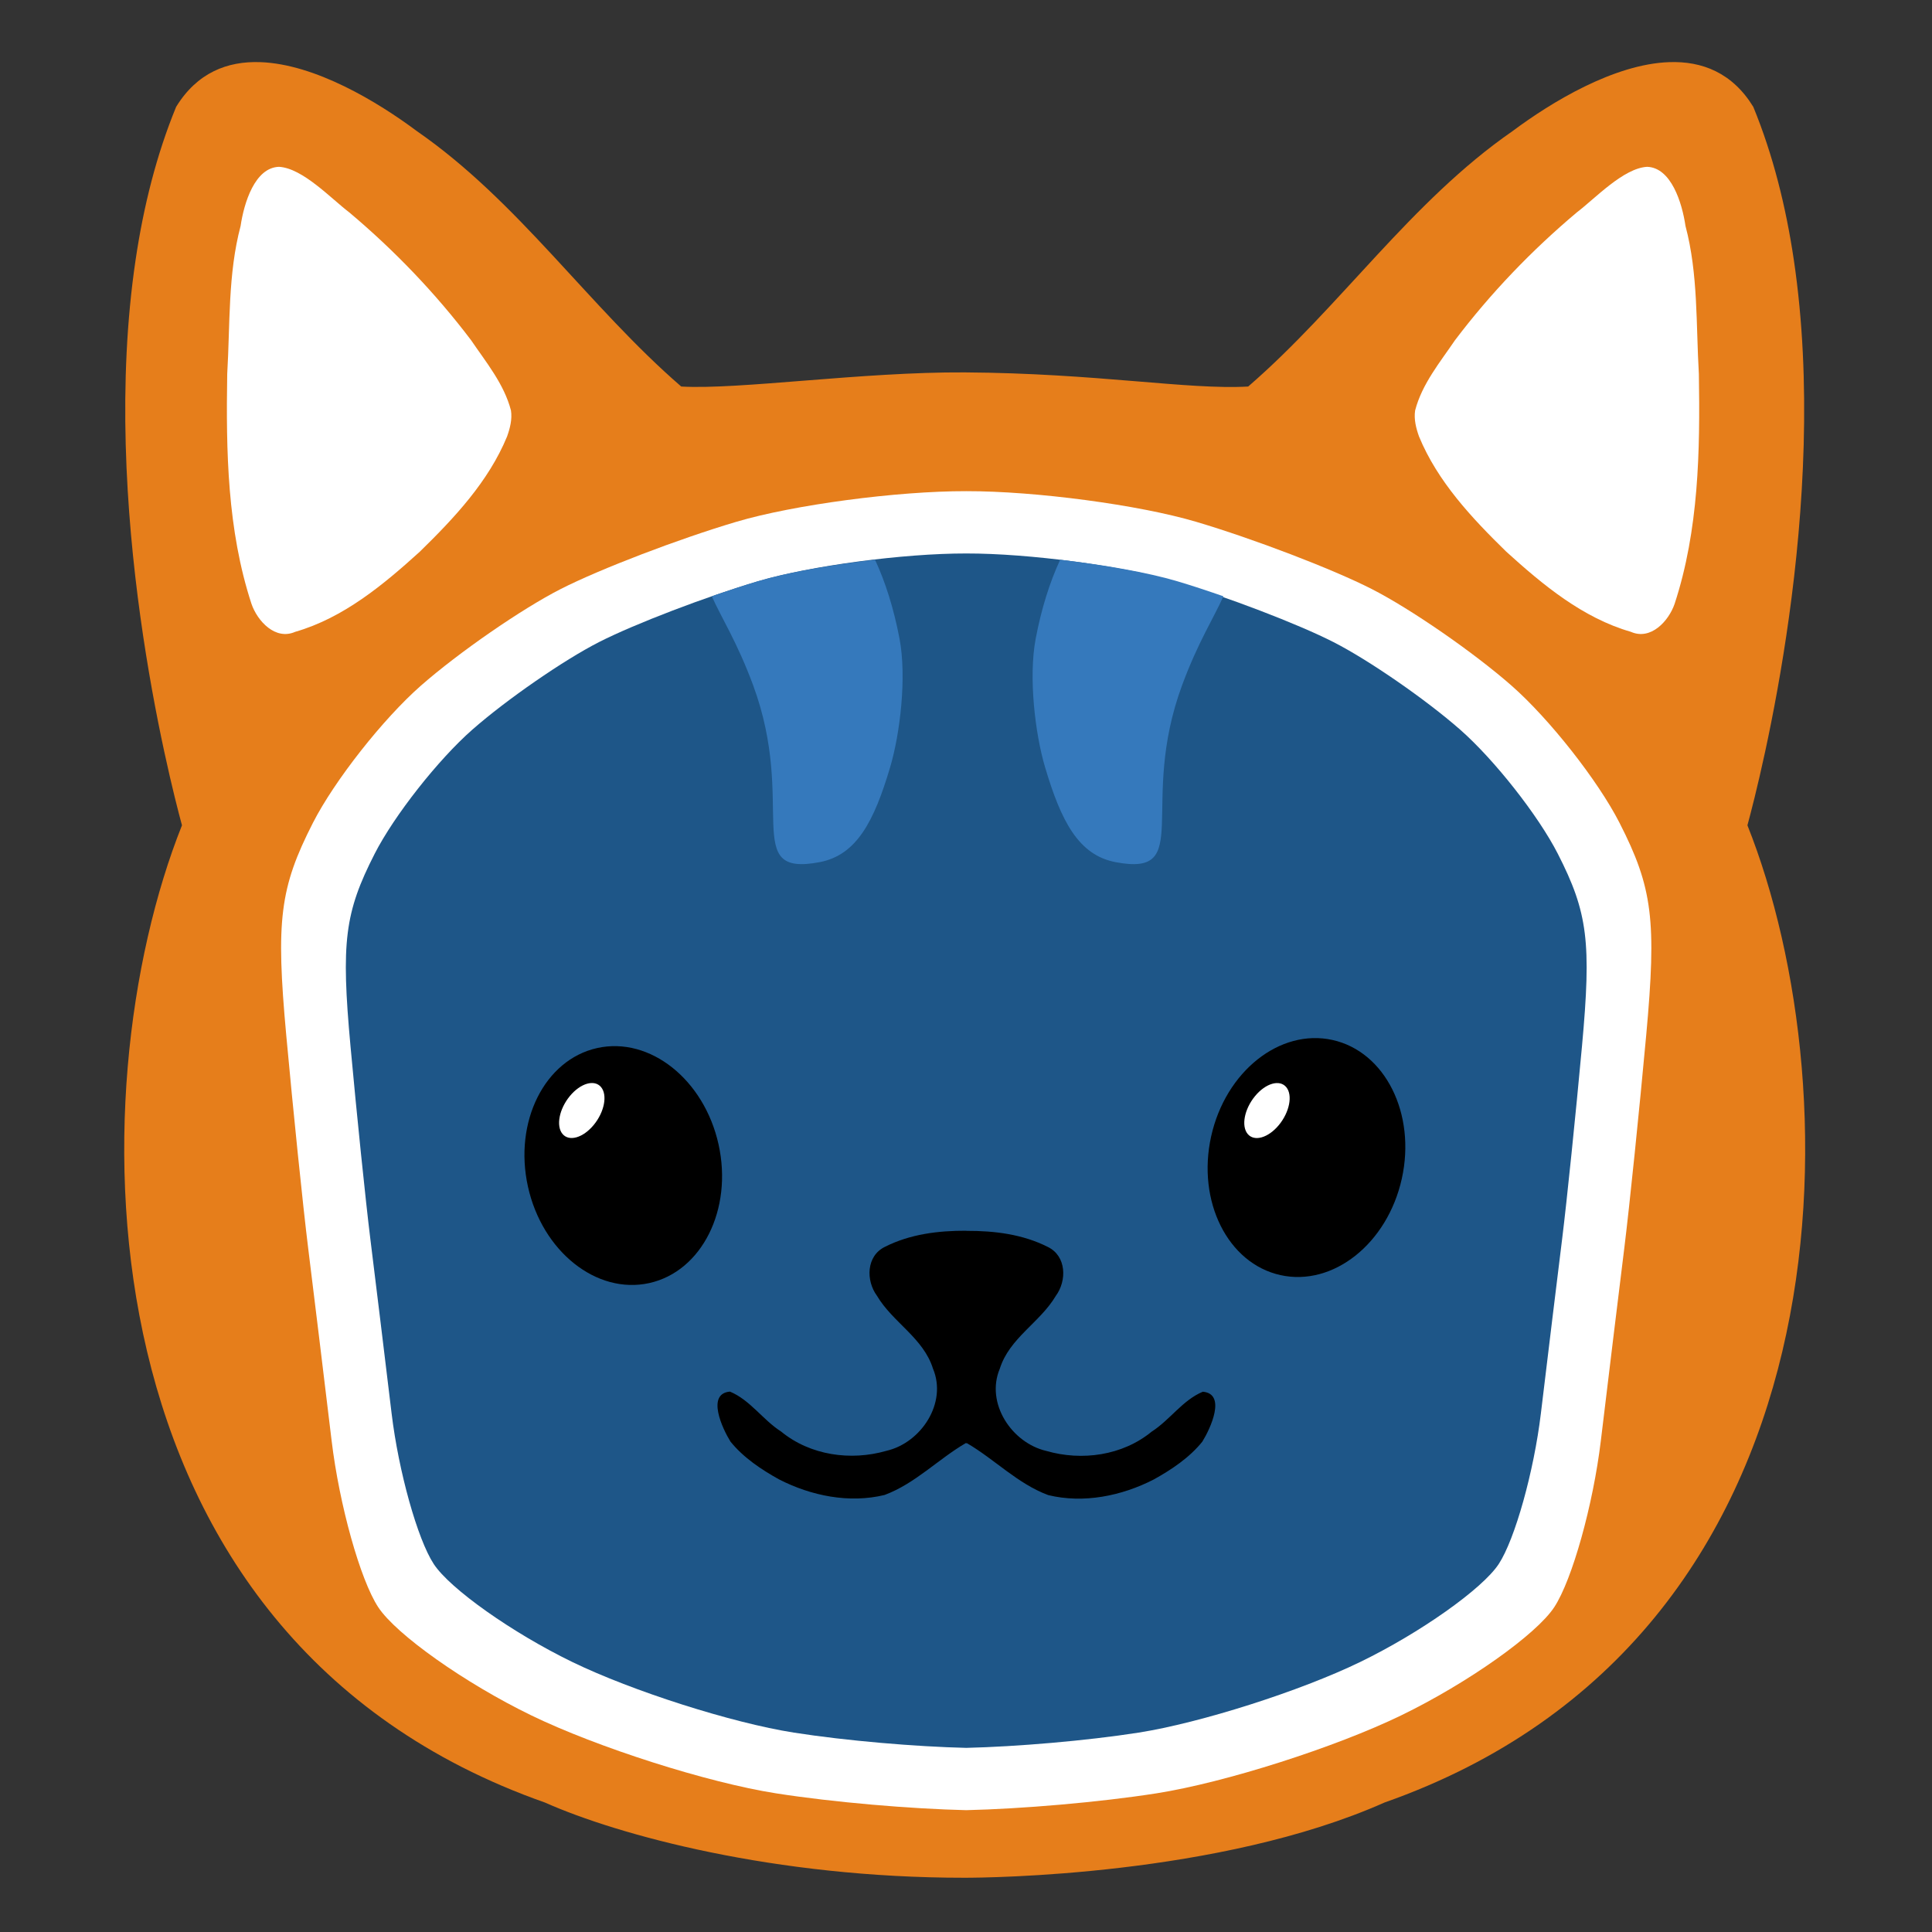 <?xml version="1.0" encoding="UTF-8" standalone="no"?>
<!-- Created with Inkscape (http://www.inkscape.org/) -->

<svg
   width="512"
   height="512"
   viewBox="0 0 135.467 135.467"
   version="1.1"
   id="svg1"
   xml:space="preserve"
   inkscape:export-filename="blencat.png"
   inkscape:export-xdpi="96"
   inkscape:export-ydpi="96"
   inkscape:version="1.4 (e7c3feb100, 2024-10-09)"
   sodipodi:docname="blencat.svg"
   xmlns:inkscape="http://www.inkscape.org/namespaces/inkscape"
   xmlns:sodipodi="http://sodipodi.sourceforge.net/DTD/sodipodi-0.dtd"
   xmlns="http://www.w3.org/2000/svg"
   xmlns:svg="http://www.w3.org/2000/svg"><rect x="0" y="0" width="135.467" height="135.467" fill="#333333" stroke="none"/><sodipodi:namedview
     id="namedview1"
     pagecolor="#ffffff"
     bordercolor="#000000"
     borderopacity="0.25"
     inkscape:showpageshadow="2"
     inkscape:pageopacity="0.0"
     inkscape:pagecheckerboard="0"
     inkscape:deskcolor="#d1d1d1"
     inkscape:document-units="mm"
     inkscape:zoom="0.70710678"
     inkscape:cx="-103.23759"
     inkscape:cy="231.93102"
     inkscape:window-width="2560"
     inkscape:window-height="1029"
     inkscape:window-x="0"
     inkscape:window-y="0"
     inkscape:window-maximized="1"
     inkscape:current-layer="g14459" /><defs
     id="defs1" /><g
     inkscape:label="Layer 1"
     inkscape:groupmode="layer"
     id="layer1"><g
       id="g14459"><path
         style="fill:#ffffff;stroke-width:14.37"
         d="m 72.251,124.744 c 6.09,-0.3 13.755,-1.342 17.033,-2.316 3.278,-0.974 8.525,-3.398 11.661,-5.387 3.136,-1.989 6.677,-5.106 7.87,-6.926 1.31,-2 2.785,-8.171 3.724,-15.588 0.855,-6.753 1.903,-16.253 2.328,-21.111 0.596,-6.807 0.3,-10.069 -1.287,-14.227 -1.133,-2.967 -4.26,-7.594 -6.949,-10.283 C 103.943,46.218 98.485,42.39 94.502,40.4 90.52,38.41 84.13,36.131 80.303,35.336 76.373,34.519 69.109,34.165 63.612,34.522 c -5.638,0.366 -12.725,1.764 -16.843,3.323 -3.91,1.48 -9.933,4.984 -13.383,7.788 -3.45,2.804 -8.082,8.083 -10.293,11.732 -3.641,6.009 -3.968,7.323 -3.468,13.934 0.304,4.015 1.226,12.227 2.049,18.25 0.823,6.022 1.987,12.978 2.587,15.457 0.6,2.479 2.47,6.146 4.156,8.15 1.686,2.004 5.915,5.032 9.397,6.729 3.482,1.697 10.164,3.608 14.848,4.245 4.684,0.638 13.499,0.914 19.589,0.615 z"
         id="path14465" /><path
         id="path14461-2"
         style="fill:#e67e1b;stroke-width:14.37"
         d="M 18.247,4.357 C 15.938,4.276 13.818,5.099 12.35,7.492 10.969,10.852 10.06,14.494 9.506,18.234 6.964,35.376 11.86,54.558 12.76,57.868 5.322,76.519 5.191,114.769 38.207,126.388 c 5.123,2.279 16.08,5.282 29.435,5.275 1.551,0 17.856,-0.124 29.436,-5.275 33.016,-11.62 32.885,-49.869 25.447,-68.52 0.901,-3.31 5.797,-22.491 3.255,-39.634 C 125.225,14.494 124.317,10.852 122.936,7.492 121.468,5.099 119.348,4.276 117.038,4.357 113.189,4.492 108.812,7.136 106.044,9.202 98.914,14.141 93.999,21.499 87.519,27.103 83.287,27.344 76.917,26.17 67.643,26.111 60.452,26.07 51.83,27.335 47.767,27.103 41.287,21.499 36.372,14.141 29.242,9.202 26.474,7.136 22.097,4.492 18.247,4.357 Z"
         sodipodi:nodetypes="sccccsccccsccsccs" /><path
         id="path14471"
         style="fill:#ffffff;stroke-width:15.869"
         d="m 67.75,34.439 c -4.854,-0.009 -12.109,0.958 -16.122,2.149 -4.014,1.19 -9.55,3.306 -12.301,4.707 -2.751,1.401 -7.166,4.455 -9.816,6.782 -2.65,2.327 -6.058,6.657 -7.569,9.619 -2.325,4.556 -2.608,6.844 -1.87,14.9 0.48,5.237 1.168,11.944 1.534,14.9 0.366,2.956 1.11,9.042 1.648,13.531 0.539,4.489 2.005,9.74 3.264,11.661 1.259,1.921 6.088,5.333 10.726,7.585 4.638,2.252 12.36,4.716 17.164,5.47 4.036,0.633 9.479,1.092 13.342,1.181 3.863,-0.089 9.307,-0.548 13.342,-1.181 4.803,-0.754 12.525,-3.217 17.164,-5.47 4.638,-2.252 9.468,-5.664 10.726,-7.585 1.259,-1.921 2.725,-7.172 3.264,-11.661 0.539,-4.489 1.282,-10.575 1.648,-13.531 0.366,-2.956 1.054,-9.663 1.533,-14.9 0.738,-8.057 0.455,-10.344 -1.87,-14.9 -1.511,-2.962 -4.919,-7.292 -7.569,-9.619 -2.65,-2.327 -7.065,-5.381 -9.816,-6.782 C 93.422,39.894 87.886,37.778 83.872,36.588 79.858,35.398 72.604,34.431 67.75,34.439 Z"
         sodipodi:nodetypes="csssssccssccsssscsssssc" /><path
         style="fill:#ffffff;stroke-width:14.37"
         d="m 35.828,28.781 c -0.48,-1.853 -1.74,-3.372 -2.798,-4.929 -2.495,-3.295 -5.38,-6.303 -8.542,-8.961 -1.282,-0.974 -3.258,-3.097 -4.925,-3.194 -1.691,0.052 -2.454,2.526 -2.692,4.145 -0.899,3.384 -0.732,6.92 -0.939,10.385 -0.088,5.399 0.004,10.932 1.7,16.11 0.418,1.218 1.678,2.581 3.068,1.965 3.382,-0.975 6.175,-3.295 8.736,-5.619 2.414,-2.358 4.817,-4.915 6.119,-8.077 0.206,-0.58 0.368,-1.205 0.273,-1.824 z"
         id="path14469"
         sodipodi:nodetypes="cccccccccccc" /><path
         id="path14460-0"
         style="fill:#1e5688;stroke-width:14.37"
         d="m 67.75,38.808 c -4.395,-0.008 -10.965,0.868 -14.599,1.946 -3.634,1.078 -8.648,2.994 -11.139,4.262 -2.491,1.269 -6.489,4.034 -8.889,6.141 -2.4,2.107 -5.486,6.029 -6.854,8.71 -2.105,4.126 -2.361,6.197 -1.693,13.493 0.434,4.742 1.057,10.816 1.389,13.493 0.332,2.677 1.005,8.188 1.493,12.253 0.488,4.065 1.816,8.82 2.955,10.559 1.14,1.74 5.513,4.829 9.713,6.869 4.2,2.04 11.193,4.27 15.542,4.953 3.654,0.573 8.583,0.989 12.082,1.069 3.498,-0.081 8.427,-0.496 12.082,-1.069 4.349,-0.683 11.342,-2.913 15.542,-4.953 4.2,-2.04 8.573,-5.129 9.713,-6.869 1.14,-1.74 2.468,-6.495 2.955,-10.559 0.488,-4.065 1.161,-9.576 1.493,-12.253 0.332,-2.677 0.954,-8.751 1.389,-13.493 0.668,-7.295 0.412,-9.367 -1.693,-13.493 -1.368,-2.682 -4.454,-6.603 -6.854,-8.71 -2.4,-2.107 -6.398,-4.873 -8.889,-6.141 -2.491,-1.269 -7.504,-3.185 -11.139,-4.262 -3.634,-1.078 -10.204,-1.953 -14.599,-1.946 z"
         sodipodi:nodetypes="csssssccssccsssscsssssc" /><path
         id="path14459-1"
         style="fill:#000000;stroke-width:14.37"
         d="m 67.765,86.296 c -1.974,-0.008 -3.945,0.234 -5.718,1.129 -1.312,0.642 -1.34,2.367 -0.557,3.431 1.104,1.867 3.254,2.954 3.928,5.109 1.012,2.411 -0.833,5.199 -3.26,5.762 -2.502,0.723 -5.346,0.325 -7.389,-1.351 -1.283,-0.819 -2.166,-2.208 -3.587,-2.8 -1.676,0.144 -0.524,2.604 0.037,3.505 0.904,1.12 2.152,1.955 3.408,2.651 2.246,1.152 4.916,1.695 7.396,1.092 2.143,-0.796 3.749,-2.503 5.696,-3.639 0.013,6.1e-4 0.024,0.006 0.037,0.008 v 0.008 c 0.016,-6.2e-4 0.029,-0.007 0.045,-0.008 1.947,1.136 3.552,2.843 5.696,3.639 2.48,0.604 5.15,0.06 7.396,-1.092 1.257,-0.696 2.504,-1.531 3.408,-2.651 0.562,-0.901 1.713,-3.361 0.037,-3.505 -1.42,0.591 -2.304,1.98 -3.587,2.8 -2.042,1.676 -4.887,2.074 -7.389,1.351 -2.426,-0.564 -4.272,-3.351 -3.26,-5.762 0.674,-2.155 2.825,-3.242 3.928,-5.109 0.783,-1.063 0.755,-2.789 -0.557,-3.431 -1.77,-0.894 -3.739,-1.136 -5.71,-1.129 z" /><ellipse
         style="fill:#000000;stroke-width:3.802"
         id="path14464"
         cx="106.988"
         cy="59.439"
         rx="6.847"
         ry="8.443"
         transform="rotate(12.486)" /><ellipse
         style="fill:#000000;stroke-width:3.802"
         id="path14464-0"
         cx="-25.019"
         cy="89.272"
         rx="6.847"
         ry="8.443"
         transform="matrix(-0.976,0.216,0.216,0.976,0,0)" /><path
         style="fill:#ffffff;stroke-width:14.37"
         d="m 99.225,28.781 c 0.48,-1.853 1.74,-3.372 2.798,-4.929 2.495,-3.295 5.38,-6.303 8.542,-8.961 1.282,-0.974 3.258,-3.097 4.925,-3.194 1.691,0.052 2.454,2.526 2.692,4.145 0.899,3.384 0.732,6.92 0.939,10.385 0.088,5.399 -0.004,10.932 -1.7,16.11 -0.418,1.218 -1.678,2.581 -3.068,1.965 -3.382,-0.975 -6.175,-3.295 -8.736,-5.619 -2.414,-2.358 -4.817,-4.915 -6.119,-8.077 -0.206,-0.58 -0.368,-1.205 -0.273,-1.824 z"
         id="path14472"
         sodipodi:nodetypes="cccccccccccc" /><ellipse
         style="fill:#ffffff;stroke-width:3.604"
         id="path14473"
         cx="-18.359"
         cy="82.528"
         rx="2.126"
         ry="1.314"
         transform="matrix(0.637,-0.771,0.636,0.772,0,0)" /><ellipse
         style="fill:#ffffff;stroke-width:3.604"
         id="ellipse14473"
         cx="19.404"
         cy="120.246"
         rx="2.126"
         ry="1.314"
         transform="matrix(0.637,-0.771,0.636,0.772,0,0)" /><path
         id="path14474"
         style="fill:#3579bc;stroke-width:0.236"
         d="M 61.355 39.249 C 58.295 39.605 55.241 40.134 53.151 40.754 C 52.149 41.051 51.041 41.417 49.911 41.811 C 50.553 43.263 51.693 45.031 52.803 48.034 C 55.913 56.445 51.922 61.511 57.471 60.452 C 60.068 59.956 61.289 57.593 62.42 53.776 C 63.103 51.472 63.591 47.498 63.07 44.771 C 62.669 42.671 62.084 40.812 61.355 39.249 z " /><path
         id="path14475"
         style="fill:#3579bc;stroke-width:0.236"
         d="m 74.338,39.249 c 3.06,0.357 6.114,0.885 8.204,1.505 1.002,0.297 2.11,0.664 3.24,1.057 -0.643,1.452 -1.782,3.22 -2.892,6.223 -3.11,8.411 0.881,13.477 -4.668,12.418 -2.598,-0.496 -3.818,-2.858 -4.95,-6.676 -0.683,-2.304 -1.17,-6.278 -0.65,-9.005 0.401,-2.101 0.986,-3.959 1.715,-5.523 z" /></g><g
       id="g14429"
       inkscape:export-filename="blencat.png"
       inkscape:export-xdpi="43.787205"
       inkscape:export-ydpi="43.787205" /></g></svg>
